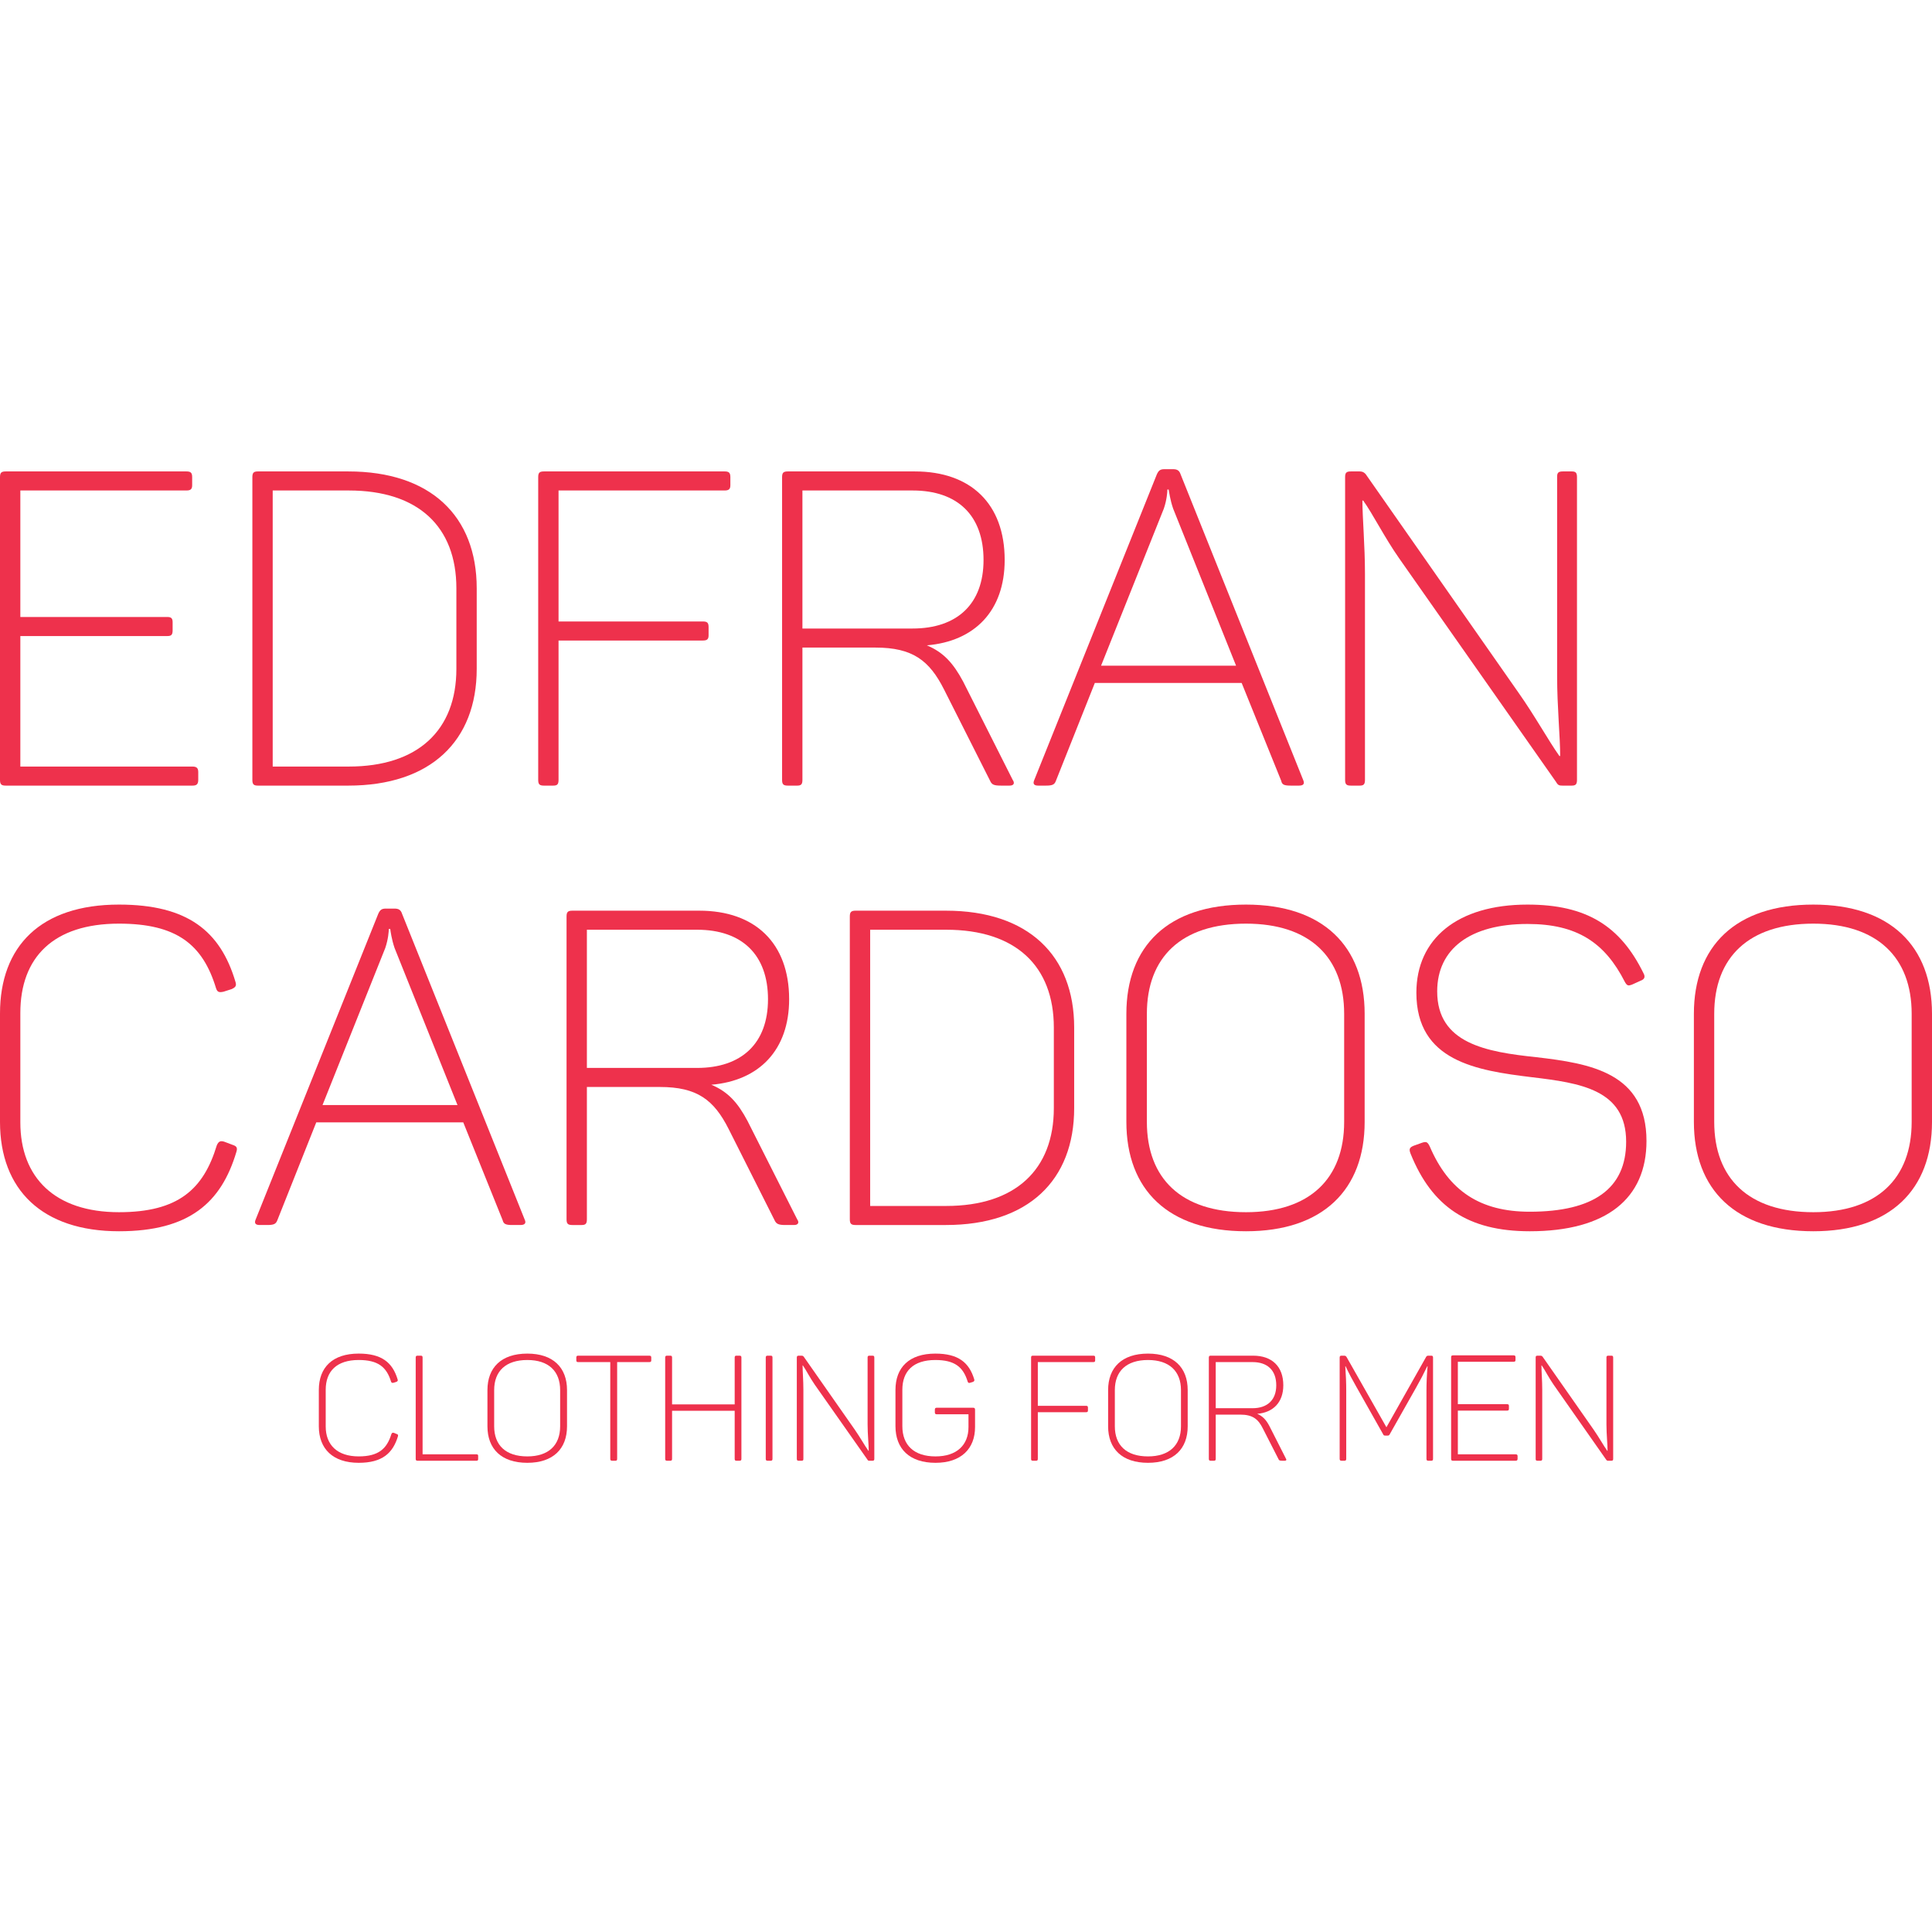 <svg xmlns="http://www.w3.org/2000/svg" xml:space="preserve" width="120.65mm" height="120.65mm" version="1.1" style="fill-rule:evenodd" viewBox="0 0 12065 12065">
	<!-- by: Jonimar at treedbox.com -->
	<style type="text/css">
		<![CDATA[
		.a {fill:#FFF}
		.b {fill:#EE314C}
		.fil1 {fill:#EE314C}
		]]>
	</style>
	<g>
		<path class="fil1" d="M1164 2944l-1128 0c-28,0 -36,8 -36,36l0 1890c0,28 8,36 36,36l1166 0c25,0 36,-8 36,-36l0 -49c0,-25 -11,-34 -36,-34l-1075 0 0 -815 918 0c25,0 33,-8 33,-36l0 -50c0,-24 -8,-33 -33,-33l-918 0 0 -790 1037 0c27,0 36,-9 36,-33l0 -50c0,-28 -9,-36 -36,-36z"/>
		<path class="fil1" d="M2175 2944l-564 0c-27,0 -35,8 -35,36l0 1890c0,28 8,36 35,36l564 0c514,0 802,-279 802,-729l0 -503c0,-451 -288,-730 -802,-730zm675 730l0 503c0,384 -241,610 -672,610l-475 0 0 -1724 475 0c434,0 672,226 672,611z"/>
		<path class="fil1" d="M4525 2944l-1128 0c-28,0 -36,8 -36,36l0 1890c0,28 8,36 36,36l58 0c25,0 33,-8 33,-36l0 -870 901 0c28,0 36,-9 36,-33l0 -50c0,-28 -8,-36 -36,-36l-901 0 0 -818 1037 0c27,0 36,-9 36,-33l0 -50c0,-28 -9,-36 -36,-36z"/>
		<path class="fil1" d="M5713 2944l-793 0c-28,0 -36,8 -36,36l0 1890c0,28 8,36 36,36l58 0c25,0 33,-8 33,-36l0 -826 456 0c232,0 337,80 429,263l287 569c11,25 25,30 69,30l53 0c27,0 33,-16 19,-36l-309 -613c-61,-114 -122,-183 -227,-227 298,-25 486,-215 486,-533 0,-351 -212,-553 -561,-553zm429 553c0,276 -166,428 -443,428l-688 0 0 -862 688 0c282,0 443,157 443,434z"/>
		<path class="fil1" d="M8139 4873l-766 -1910c-8,-25 -22,-33 -47,-33l-55 0c-25,0 -36,8 -47,33l-766 1910c-8,20 -3,33 25,33l47 0c41,0 55,-5 64,-30l243 -611 917 0 247 611c5,25 19,30 61,30l50 0c30,0 35,-13 27,-33zm-813 -1697l393 981 -843 0 392 -981c19,-55 22,-105 22,-119l8 0c3,14 9,64 28,119z"/>
		<path class="fil1" d="M9815 2944l-55 0c-28,0 -36,8 -36,33l0 1247c0,190 19,376 19,497l-5 0c-67,-94 -152,-249 -255,-395l-953 -1363c-6,-8 -17,-19 -39,-19l-55 0c-28,0 -36,8 -36,36l0 1890c0,28 8,36 36,36l55 0c25,0 33,-8 33,-36l0 -1288c0,-174 -16,-351 -16,-456l5 0c58,80 133,230 224,360l981 1398c11,20 20,22 39,22l58 0c25,0 33,-8 33,-36l0 -1890c0,-28 -8,-36 -33,-36z"/>
	</g>
	<g>
		<path class="fil1" d="M0 6329l0 677c0,423 263,683 743,683 440,0 639,-180 733,-495 8,-25 3,-36 -22,-44l-53 -20c-25,-8 -36,-2 -47,22 -83,274 -240,418 -611,418 -400,0 -616,-216 -616,-561l0 -683c0,-348 207,-558 616,-558 360,0 523,130 606,403 8,25 19,28 47,22l50 -16c24,-11 33,-20 24,-47 -94,-315 -298,-481 -727,-481 -489,0 -743,260 -743,680z"/>
		<path class="fil1" d="M3277 7617l-766 -1910c-8,-25 -22,-33 -47,-33l-55 0c-25,0 -36,8 -47,33l-766 1910c-8,19 -3,33 25,33l47 0c42,0 55,-6 64,-30l243 -611 918 0 246 611c6,24 19,30 61,30l50 0c30,0 36,-14 27,-33zm-813 -1697l393 981 -843 0 392 -981c19,-56 22,-105 22,-119l9 0c2,14 8,63 27,119z"/>
		<path class="fil1" d="M4367 5687l-793 0c-28,0 -36,9 -36,36l0 1891c0,28 8,36 36,36l58 0c25,0 33,-8 33,-36l0 -826 456 0c232,0 337,80 429,262l287 570c11,24 25,30 69,30l53 0c27,0 33,-17 19,-36l-310 -614c-60,-113 -121,-182 -226,-226 298,-25 486,-216 486,-534 0,-351 -213,-553 -561,-553zm429 553c0,277 -166,429 -443,429l-688 0 0 -863 688 0c282,0 443,158 443,434z"/>
		<path class="fil1" d="M5907 5687l-564 0c-28,0 -36,9 -36,36l0 1891c0,28 8,36 36,36l564 0c514,0 801,-279 801,-730l0 -503c0,-450 -287,-730 -801,-730zm674 730l0 503c0,384 -240,611 -672,611l-475 0 0 -1725 475 0c434,0 672,227 672,611z"/>
		<path class="fil1" d="M7034 6331l0 675c0,423 260,683 747,683 481,0 741,-260 741,-683l0 -675c0,-422 -260,-682 -741,-682 -487,0 -747,260 -747,682zm1360 0l0 675c0,354 -215,564 -613,564 -404,0 -619,-210 -619,-564l0 -675c0,-353 215,-563 619,-563 398,0 613,210 613,563z"/>
		<path class="fil1" d="M8845 6199c0,428 376,486 721,528 302,36 589,77 589,403 0,293 -204,437 -602,437 -310,0 -506,-130 -625,-409 -14,-28 -22,-30 -47,-22l-53 19c-27,11 -30,22 -19,50 133,329 357,484 744,484 480,0 729,-205 729,-564 0,-426 -351,-484 -688,-523 -312,-33 -619,-85 -619,-411 0,-266 207,-421 564,-421 309,0 483,116 608,362 14,25 22,25 44,17l55 -25c22,-8 31,-22 17,-47 -144,-293 -354,-428 -724,-428 -437,0 -694,213 -694,550z"/>
		<path class="fil1" d="M10578 6331l0 675c0,423 260,683 746,683 481,0 741,-260 741,-683l0 -675c0,-422 -260,-682 -741,-682 -486,0 -746,260 -746,682zm1360 0l0 675c0,354 -216,564 -614,564 -403,0 -619,-210 -619,-564l0 -675c0,-353 216,-563 619,-563 398,0 614,210 614,563z"/>
	</g>
	<g>
		<path class="fil1" d="M1991 8680l0 227c0,141 88,228 249,228 147,0 213,-60 245,-165 2,-9 1,-12 -8,-15l-17 -7c-9,-2 -12,-1 -16,8 -28,91 -80,139 -204,139 -134,0 -206,-72 -206,-187l0 -229c0,-116 69,-186 206,-186 120,0 174,43 202,135 3,8 7,9 16,7l16 -5c9,-4 12,-7 9,-16 -32,-106 -100,-161 -243,-161 -164,0 -249,87 -249,227z"/>
		<path class="fil1" d="M2628 8466l-20 0c-9,0 -12,3 -12,12l0 632c0,9 3,12 12,12l367 0c9,0 11,-3 11,-12l0 -17c0,-8 -2,-11 -11,-11l-336 0 0 -604c0,-9 -3,-12 -11,-12z"/>
		<path class="fil1" d="M3044 8681l0 226c0,141 87,228 249,228 161,0 248,-87 248,-228l0 -226c0,-141 -87,-228 -248,-228 -162,0 -249,87 -249,228zm454 0l0 226c0,118 -72,188 -205,188 -135,0 -207,-70 -207,-188l0 -226c0,-118 72,-188 207,-188 133,0 205,70 205,188z"/>
		<path class="fil1" d="M4054 8466l-443 0c-9,0 -12,3 -12,12l0 17c0,8 3,11 12,11l200 0 0 604c0,9 3,12 13,12l19 0c8,0 11,-3 11,-12l0 -604 200 0c10,0 13,-3 13,-11l0 -17c0,-9 -3,-12 -13,-12z"/>
		<path class="fil1" d="M4618 8466l-19 0c-8,0 -11,3 -11,12l0 292 -391 0 0 -292c0,-9 -3,-12 -11,-12l-20 0c-9,0 -12,3 -12,12l0 632c0,9 3,12 12,12l20 0c8,0 11,-3 11,-12l0 -300 391 0 0 300c0,9 3,12 11,12l19 0c9,0 12,-3 12,-12l0 -632c0,-9 -3,-12 -12,-12z"/>
		<path class="fil1" d="M4782 8478l0 632c0,9 3,12 12,12l19 0c8,0 11,-3 11,-12l0 -632c0,-9 -3,-12 -11,-12l-19 0c-9,0 -12,3 -12,12z"/>
		<path class="fil1" d="M5449 8466l-19 0c-9,0 -12,3 -12,11l0 417c0,64 7,125 7,166l-2 0c-22,-31 -51,-83 -85,-132l-319 -456c-2,-2 -5,-6 -13,-6l-18 0c-9,0 -12,3 -12,12l0 632c0,9 3,12 12,12l18 0c9,0 11,-3 11,-12l0 -431c0,-58 -5,-117 -5,-152l2 0c19,27 44,77 74,120l329 468c3,6 6,7 12,7l20 0c8,0 11,-3 11,-12l0 -632c0,-9 -3,-12 -11,-12z"/>
		<path class="fil1" d="M6077 8791l-227 0c-9,0 -12,4 -12,12l0 17c0,8 3,12 12,12l198 0 0 80c0,112 -73,183 -206,183 -135,0 -207,-71 -207,-189l0 -227c0,-116 68,-186 206,-186 120,0 174,43 202,135 3,8 7,10 16,7l16 -5c9,-4 11,-7 9,-16 -32,-106 -100,-161 -243,-161 -164,0 -249,87 -249,227l0 226c0,141 87,229 250,229 160,0 247,-88 247,-223l0 -108c0,-9 -3,-13 -12,-13z"/>
		<path class="fil1" d="M6827 8466l-376 0c-10,0 -12,3 -12,12l0 632c0,9 2,12 12,12l19 0c8,0 11,-3 11,-12l0 -291 301 0c9,0 12,-3 12,-11l0 -17c0,-9 -3,-12 -12,-12l-301 0 0 -273 346 0c10,0 12,-3 12,-11l0 -17c0,-9 -2,-12 -12,-12z"/>
		<path class="fil1" d="M6920 8681l0 226c0,141 87,228 249,228 161,0 248,-87 248,-228l0 -226c0,-141 -87,-228 -248,-228 -162,0 -249,87 -249,228zm455 0l0 226c0,118 -73,188 -206,188 -135,0 -207,-70 -207,-188l0 -226c0,-118 72,-188 207,-188 133,0 206,70 206,188z"/>
		<path class="fil1" d="M7826 8466l-265 0c-9,0 -12,3 -12,12l0 632c0,9 3,12 12,12l20 0c8,0 11,-3 11,-12l0 -276 152 0c78,0 113,27 143,88l97 190c3,8 8,10 23,10l17 0c9,0 11,-6 7,-12l-104 -205c-20,-38 -41,-61 -76,-76 100,-8 163,-72 163,-178 0,-118 -71,-185 -188,-185zm144 185c0,92 -56,143 -148,143l-230 0 0 -288 230 0c94,0 148,52 148,145z"/>
		<path class="fil1" d="M8938 8466l-18 0c-9,0 -12,3 -16,11l-246 436 -248 -437c-4,-7 -7,-10 -17,-10l-15 0c-9,0 -12,3 -12,12l0 632c0,9 3,12 12,12l17 0c9,0 12,-3 12,-12l0 -424c0,-50 -2,-100 -6,-154l2 0c22,47 43,86 67,128l167 296c3,8 7,9 15,9l13 0c7,0 11,-2 14,-9l165 -292c25,-44 46,-84 69,-132l2 0c-5,54 -7,106 -7,154l0 424c0,9 3,12 12,12l18 0c8,0 11,-3 11,-12l0 -632c0,-9 -3,-12 -11,-12z"/>
		<path class="fil1" d="M10063 8466l-19 0c-9,0 -12,3 -12,11l0 417c0,64 7,125 7,166l-2 0c-22,-31 -51,-83 -85,-132l-319 -456c-2,-2 -5,-6 -13,-6l-18 0c-10,0 -12,3 -12,12l0 632c0,9 2,12 12,12l18 0c8,0 11,-3 11,-12l0 -431c0,-58 -5,-117 -5,-152l2 0c19,27 44,77 74,120l328 468c4,6 7,7 13,7l20 0c8,0 11,-3 11,-12l0 -632c0,-9 -3,-12 -11,-12z"/>
		<path class="fil1" d="M9452 8464l-378 0c-9,0 -12,3 -12,12l0 634c0,9 3,12 12,12l391 0c8,0 12,-3 12,-12l0 -17c0,-8 -4,-11 -12,-11l-361 0 0 -273 308 0c8,0 11,-3 11,-12l0 -17c0,-8 -3,-11 -11,-11l-308 0 0 -265 348 0c9,0 12,-3 12,-11l0 -17c0,-9 -3,-12 -12,-12z"/>
	</g>
</svg>
